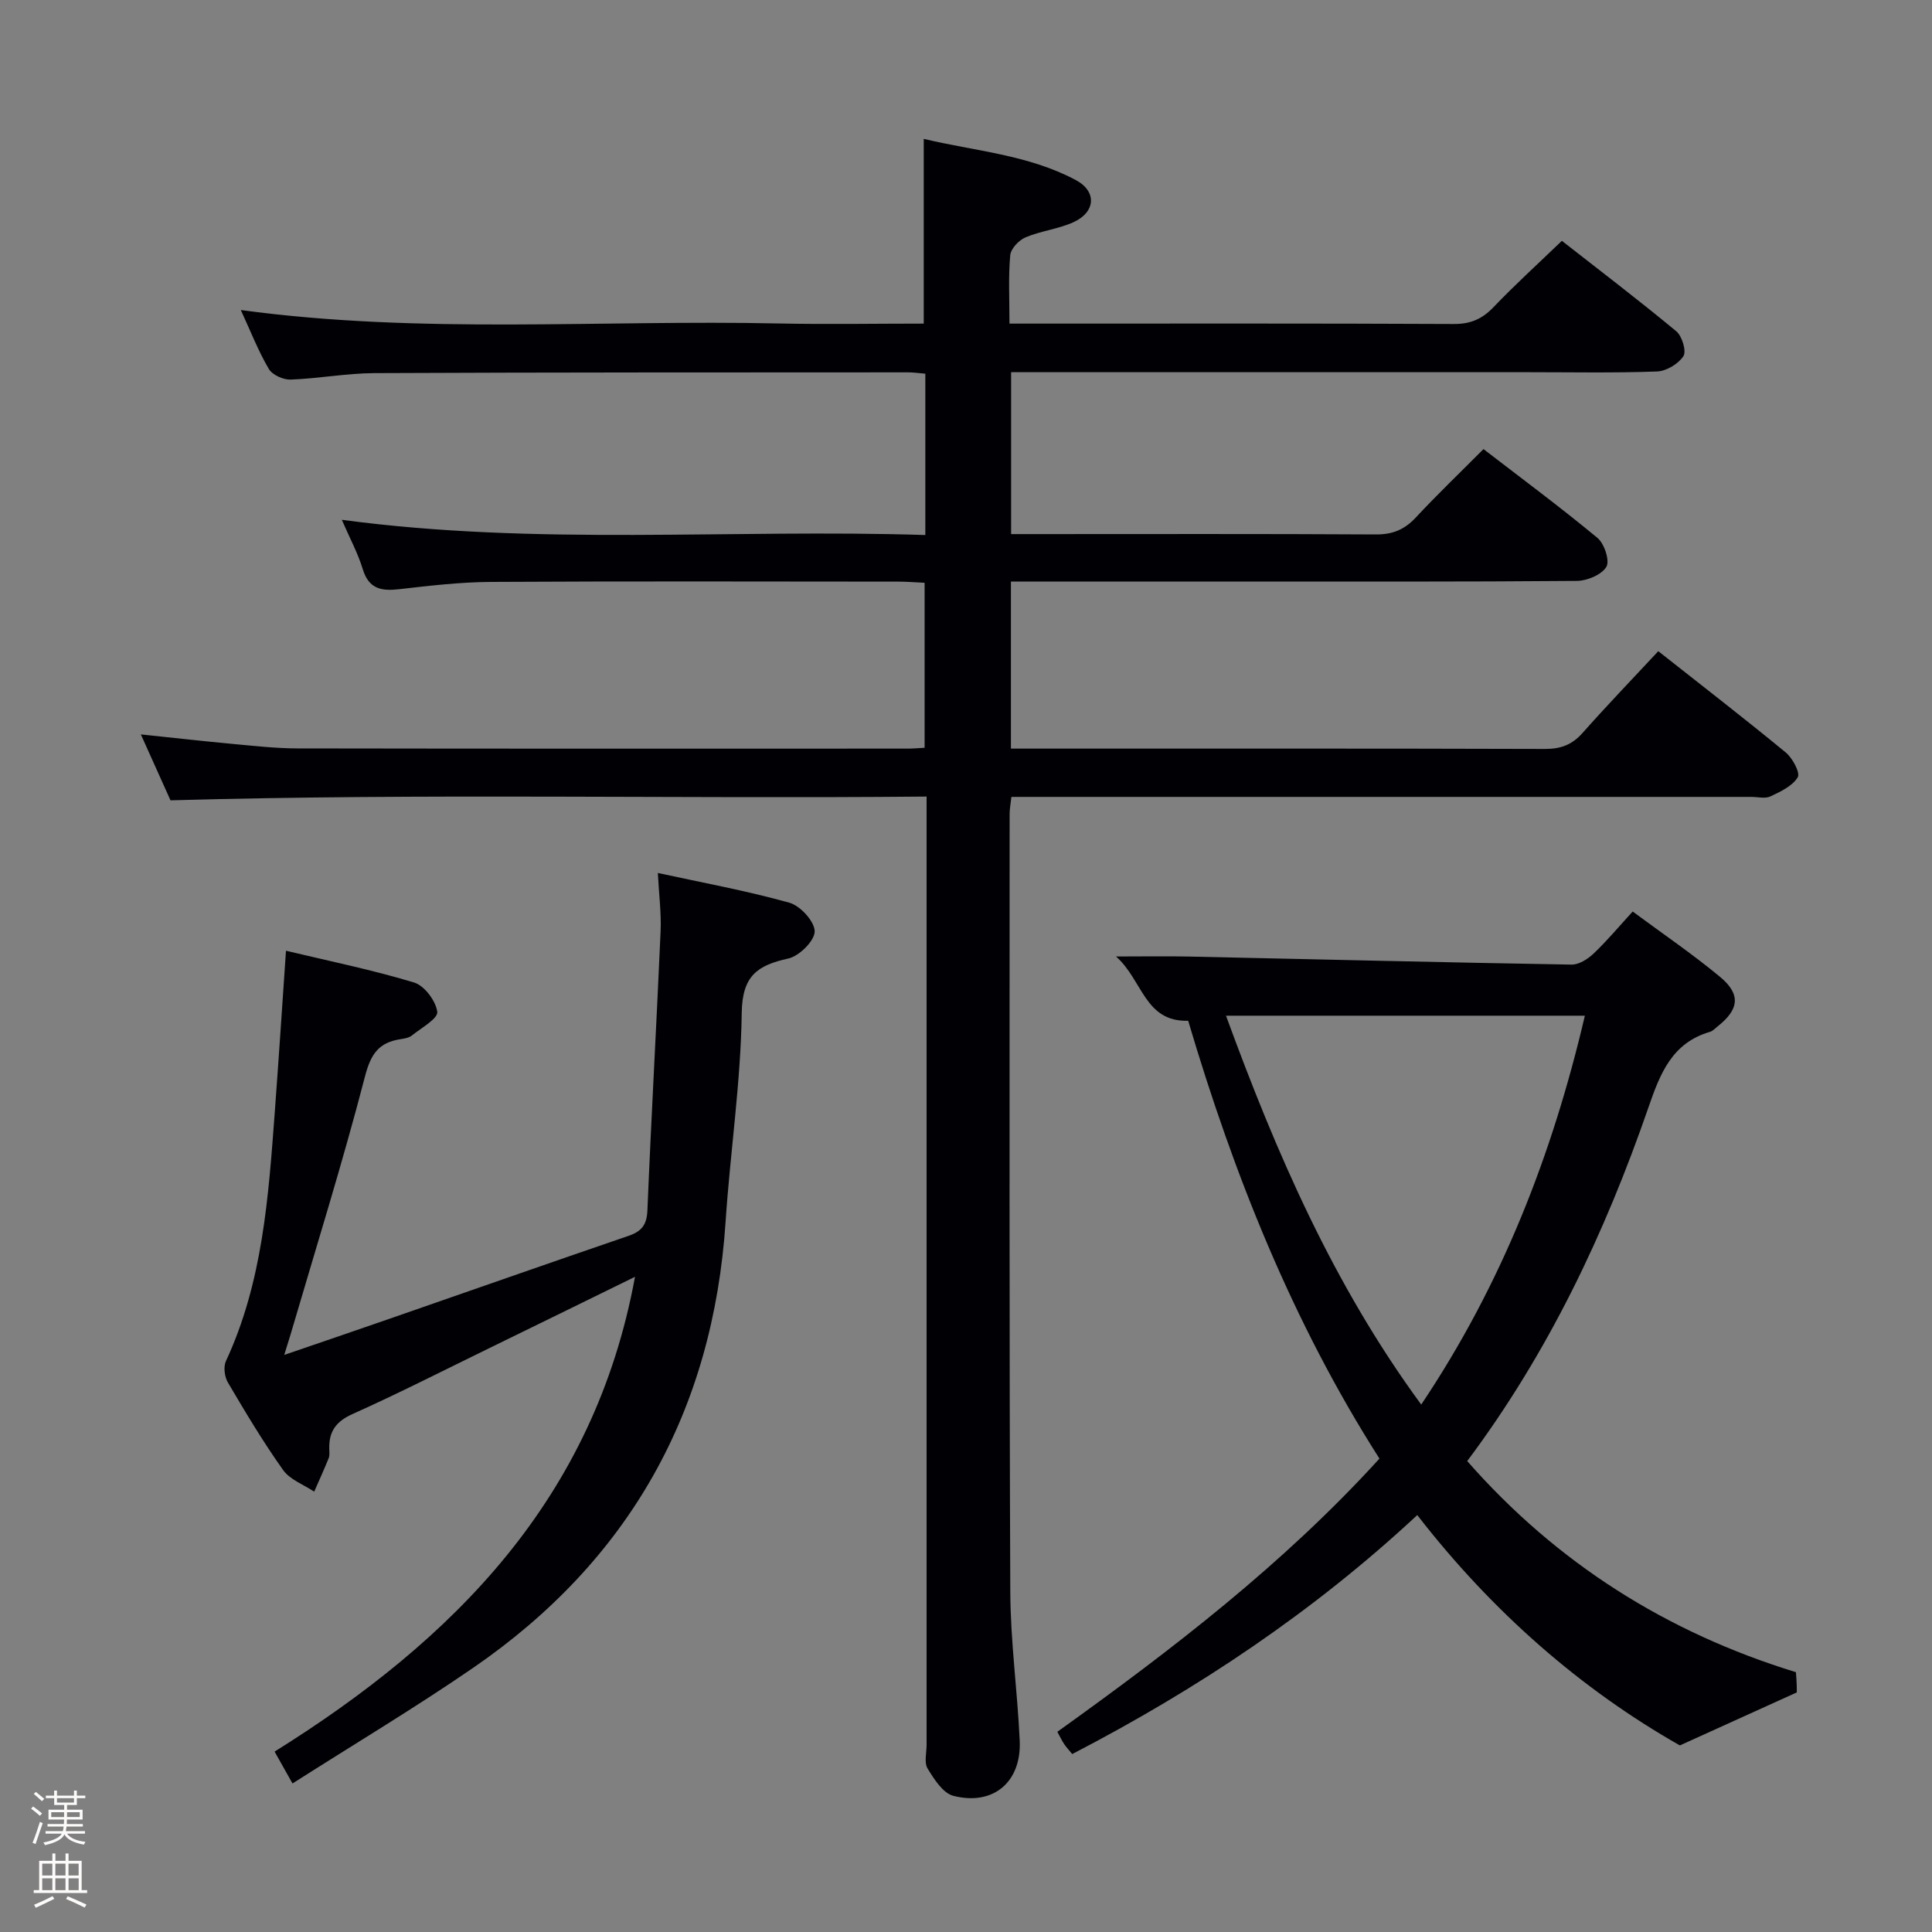 <svg enable-background="new 0 0 400 400" viewBox="0 0 400 400" xmlns="http://www.w3.org/2000/svg"><rect x="0" y="0" width="400" height="400" fill="#808080" stroke="none"/><path d="m6.44 374.46.42-.45c.65.47 1.27.95 1.85 1.44l-.45.49c-.65-.56-1.25-1.06-1.82-1.48m.93 7.33-.63-.26c.55-1.36 1.05-2.8 1.52-4.33.19.1.38.19.59.27-.46 1.29-.95 2.73-1.48 4.32m-.38-10.38.44-.42c.43.34 1.01.82 1.74 1.44l-.49.49c-.53-.51-1.09-1.01-1.69-1.51m2.5.35h1.72v-1.04h.59v1.04h3.52v-1.04h.59v1.04h1.75v.53h-1.75v1.42h-2.03v.97h3.22v2.03h-3.24c0 .35-.01.66-.03.93h3.32v.53h-3.37c-.03.27-.08.58-.15.94h3.96v.53h-3.71c.67.92 1.93 1.48 3.79 1.68-.13.24-.23.44-.29.59-2.13-.38-3.48-1.08-4.04-2.12-.43.97-1.77 1.72-4.03 2.23-.09-.19-.2-.37-.33-.55 2.1-.42 3.37-1.03 3.81-1.83h-3.36v-.53h3.58c.08-.29.13-.61.16-.94h-3.33v-.53h3.39c.02-.27.04-.58.04-.93h-3.23v-2.03h3.25v-.97h-2.07v-1.42h-1.73zm1.12 3.44v1h2.65c.01-.3.02-.44.01-.4v-.25-.35zm1.19-2h3.52v-.91h-3.52zm4.71 2h-2.63v.59c0 .15-.01.28-.01.4h2.64z" fill="#fcfbfa"/><path d="m13.56 383.74h.63v1.52h2.72v6.07h1.13v.6h-11.06v-.6h1.13v-6.07h2.73v-1.52h.63v1.52h2.1v-1.52zm-2.69 8.83.38.56c-1.24.63-2.53 1.25-3.85 1.85-.1-.21-.21-.42-.34-.63 1.36-.55 2.63-1.15 3.81-1.78m-2.13-4.27h2.1v-2.45h-2.1zm0 3.04h2.1v-2.46h-2.1zm2.72-3.04h2.1v-2.45h-2.1zm0 3.04h2.1v-2.46h-2.1zm6.07 3.6c-1.41-.71-2.7-1.3-3.86-1.78l.35-.56c1.45.62 2.75 1.19 3.88 1.72zm-1.25-9.09h-2.1v2.45h2.1zm-2.09 5.49h2.1v-2.46h-2.1z" fill="#fcfbfa"/><g fill="#010105"><path d="m49.86 64.19c37.43 5.07 74.43 1.98 111.32 2.78 9.97.21 19.96.03 30.07.03 0-12.72 0-25.1 0-38.25 10.47 2.52 21.6 3.25 31.5 8.54 4.39 2.35 4.08 6.61-.47 8.7-3.13 1.43-6.74 1.8-9.93 3.14-1.39.58-3.07 2.35-3.19 3.71-.41 4.45-.16 8.96-.16 14.16h5.51c28.83 0 57.66-.06 86.48.08 3.48.02 5.89-1.04 8.25-3.51 4.36-4.57 9.05-8.82 14.13-13.71 7.64 5.98 15.8 12.19 23.68 18.72 1.21 1 2.15 4.14 1.48 5.16-1.05 1.61-3.53 3.1-5.46 3.17-8.82.33-17.66.15-26.49.15-33.83 0-67.66 0-101.48 0-1.81 0-3.61 0-5.76 0v33.52h5.04c23.5 0 46.99-.07 70.49.07 3.47.02 5.94-1.01 8.27-3.52 4.41-4.74 9.1-9.22 14-14.15 7.98 6.14 15.96 12.06 23.6 18.39 1.43 1.18 2.59 4.75 1.84 5.99-.99 1.64-3.97 2.89-6.11 2.91-23.66.2-47.32.13-70.99.13-13.5 0-27 0-40.49 0-1.8 0-3.6 0-5.69 0v34.59h5.09c35.16 0 70.32-.04 105.48.07 3.27.01 5.61-.86 7.78-3.31 5.07-5.72 10.37-11.23 15.68-16.93 8.97 7.08 17.79 13.89 26.39 20.97 1.41 1.16 3.04 4.22 2.48 5.14-1.1 1.82-3.56 2.97-5.66 3.96-1.09.51-2.62.1-3.96.1-48.99 0-97.98 0-146.97 0-1.98 0-3.95 0-6.21 0-.15 1.37-.37 2.47-.37 3.58 0 53.66-.08 107.31.14 160.97.04 10.28 1.48 20.55 1.95 30.85.39 8.55-5.46 13.53-13.73 11.42-2.16-.55-3.99-3.44-5.34-5.65-.75-1.23-.21-3.25-.21-4.92 0-63.16 0-126.31 0-189.47 0-1.98 0-3.97 0-6.85-52.13.49-103.97-.71-156.54.78-1.63-3.62-3.73-8.29-6.14-13.65 6.73.7 12.86 1.4 19 1.97 4.46.41 8.94.92 13.41.93 42.16.07 84.32.05 126.48.04.99 0 1.99-.1 3.38-.17 0-11.27 0-22.48 0-34.16-1.79-.08-3.58-.24-5.36-.24-28.16-.02-56.32-.1-84.49.06-6.29.04-12.6.78-18.86 1.5-3.7.43-6.35.01-7.61-4.13-1-3.29-2.67-6.37-4.34-10.23 40.53 5.43 80.57 1.86 120.81 3.15 0-11.59 0-22.34 0-33.4-1.34-.11-2.46-.28-3.58-.28-36.83.02-73.65-.01-110.48.16-5.79.03-11.57 1.13-17.37 1.34-1.52.05-3.78-.98-4.5-2.21-2.18-3.71-3.75-7.76-5.79-12.19z"/><path d="m338.03 188.72c6.19 4.59 12.38 8.79 18.1 13.54 4.34 3.6 3.93 6.74-.5 10.23-.52.41-1.02.98-1.62 1.15-7.87 2.29-10.32 8.69-12.72 15.65-9.01 26.04-20.72 50.77-37.52 73.21 18.59 21.16 41.31 35.49 68.06 43.71.06.98.14 1.8.16 2.62.03.82.01 1.65.01 1.57-8.07 3.66-15.65 7.1-24.2 10.97-20.41-11.58-38.84-27.64-54.37-47.69-21.53 20.05-45.5 36.03-71.44 49.48-.65-.8-1.21-1.39-1.66-2.06-.46-.68-.81-1.44-1.42-2.55 23.67-16.96 46.72-34.63 66.69-56.56-17.98-28.18-30.16-58.79-39.6-90.65-9.04.26-9.39-8.4-14.94-13.31 5.81 0 10.37-.08 14.93.01 26.46.57 52.91 1.22 79.37 1.67 1.53.03 3.37-1.14 4.56-2.27 2.75-2.6 5.19-5.53 8.11-8.72zm-84.2 21.57c10.41 28.45 22.2 55.68 40.42 80.51 16.76-25.01 27.15-51.8 33.88-80.51-24.9 0-49.29 0-74.3 0z"/><path d="m60.56 369.25c-1.67-2.97-2.55-4.54-3.71-6.6 37.11-23.16 66.19-52.37 74.62-98.3-10.55 5.17-20.36 9.99-30.19 14.78-9.41 4.59-18.74 9.35-28.29 13.63-3.44 1.54-4.9 3.62-4.82 7.16.02.66.11 1.4-.12 1.98-.94 2.33-1.99 4.62-3 6.93-2.19-1.46-5.01-2.47-6.44-4.48-4.14-5.82-7.81-11.98-11.44-18.14-.69-1.18-.94-3.24-.39-4.42 7.61-16.37 8.8-33.97 10.11-51.55.81-10.93 1.53-21.86 2.32-33.4 9 2.15 17.89 3.96 26.53 6.58 2.13.65 4.5 3.81 4.79 6.07.18 1.4-3.31 3.33-5.26 4.9-.6.48-1.54.64-2.35.76-4.48.68-6.14 3.04-7.35 7.7-4.66 17.96-10.21 35.69-15.43 53.5-.31 1.05-.64 2.09-1.29 4.17 7.88-2.7 14.88-5.08 21.87-7.51 16.46-5.71 32.89-11.49 49.38-17.13 2.73-.93 3.81-2.26 3.94-5.29.79-19.27 1.89-38.52 2.73-57.79.16-3.76-.34-7.55-.57-12.06 9.3 2.02 18.38 3.68 27.24 6.16 2.26.63 5.23 3.89 5.23 5.94-.01 1.95-3.2 5.11-5.46 5.61-6.41 1.41-9.53 3.58-9.64 11.24-.2 14.42-2.38 28.79-3.34 43.21-2.6 39.25-19.91 70.17-52.3 92.43-12.01 8.25-24.54 15.74-37.37 23.92z"/></g></svg>